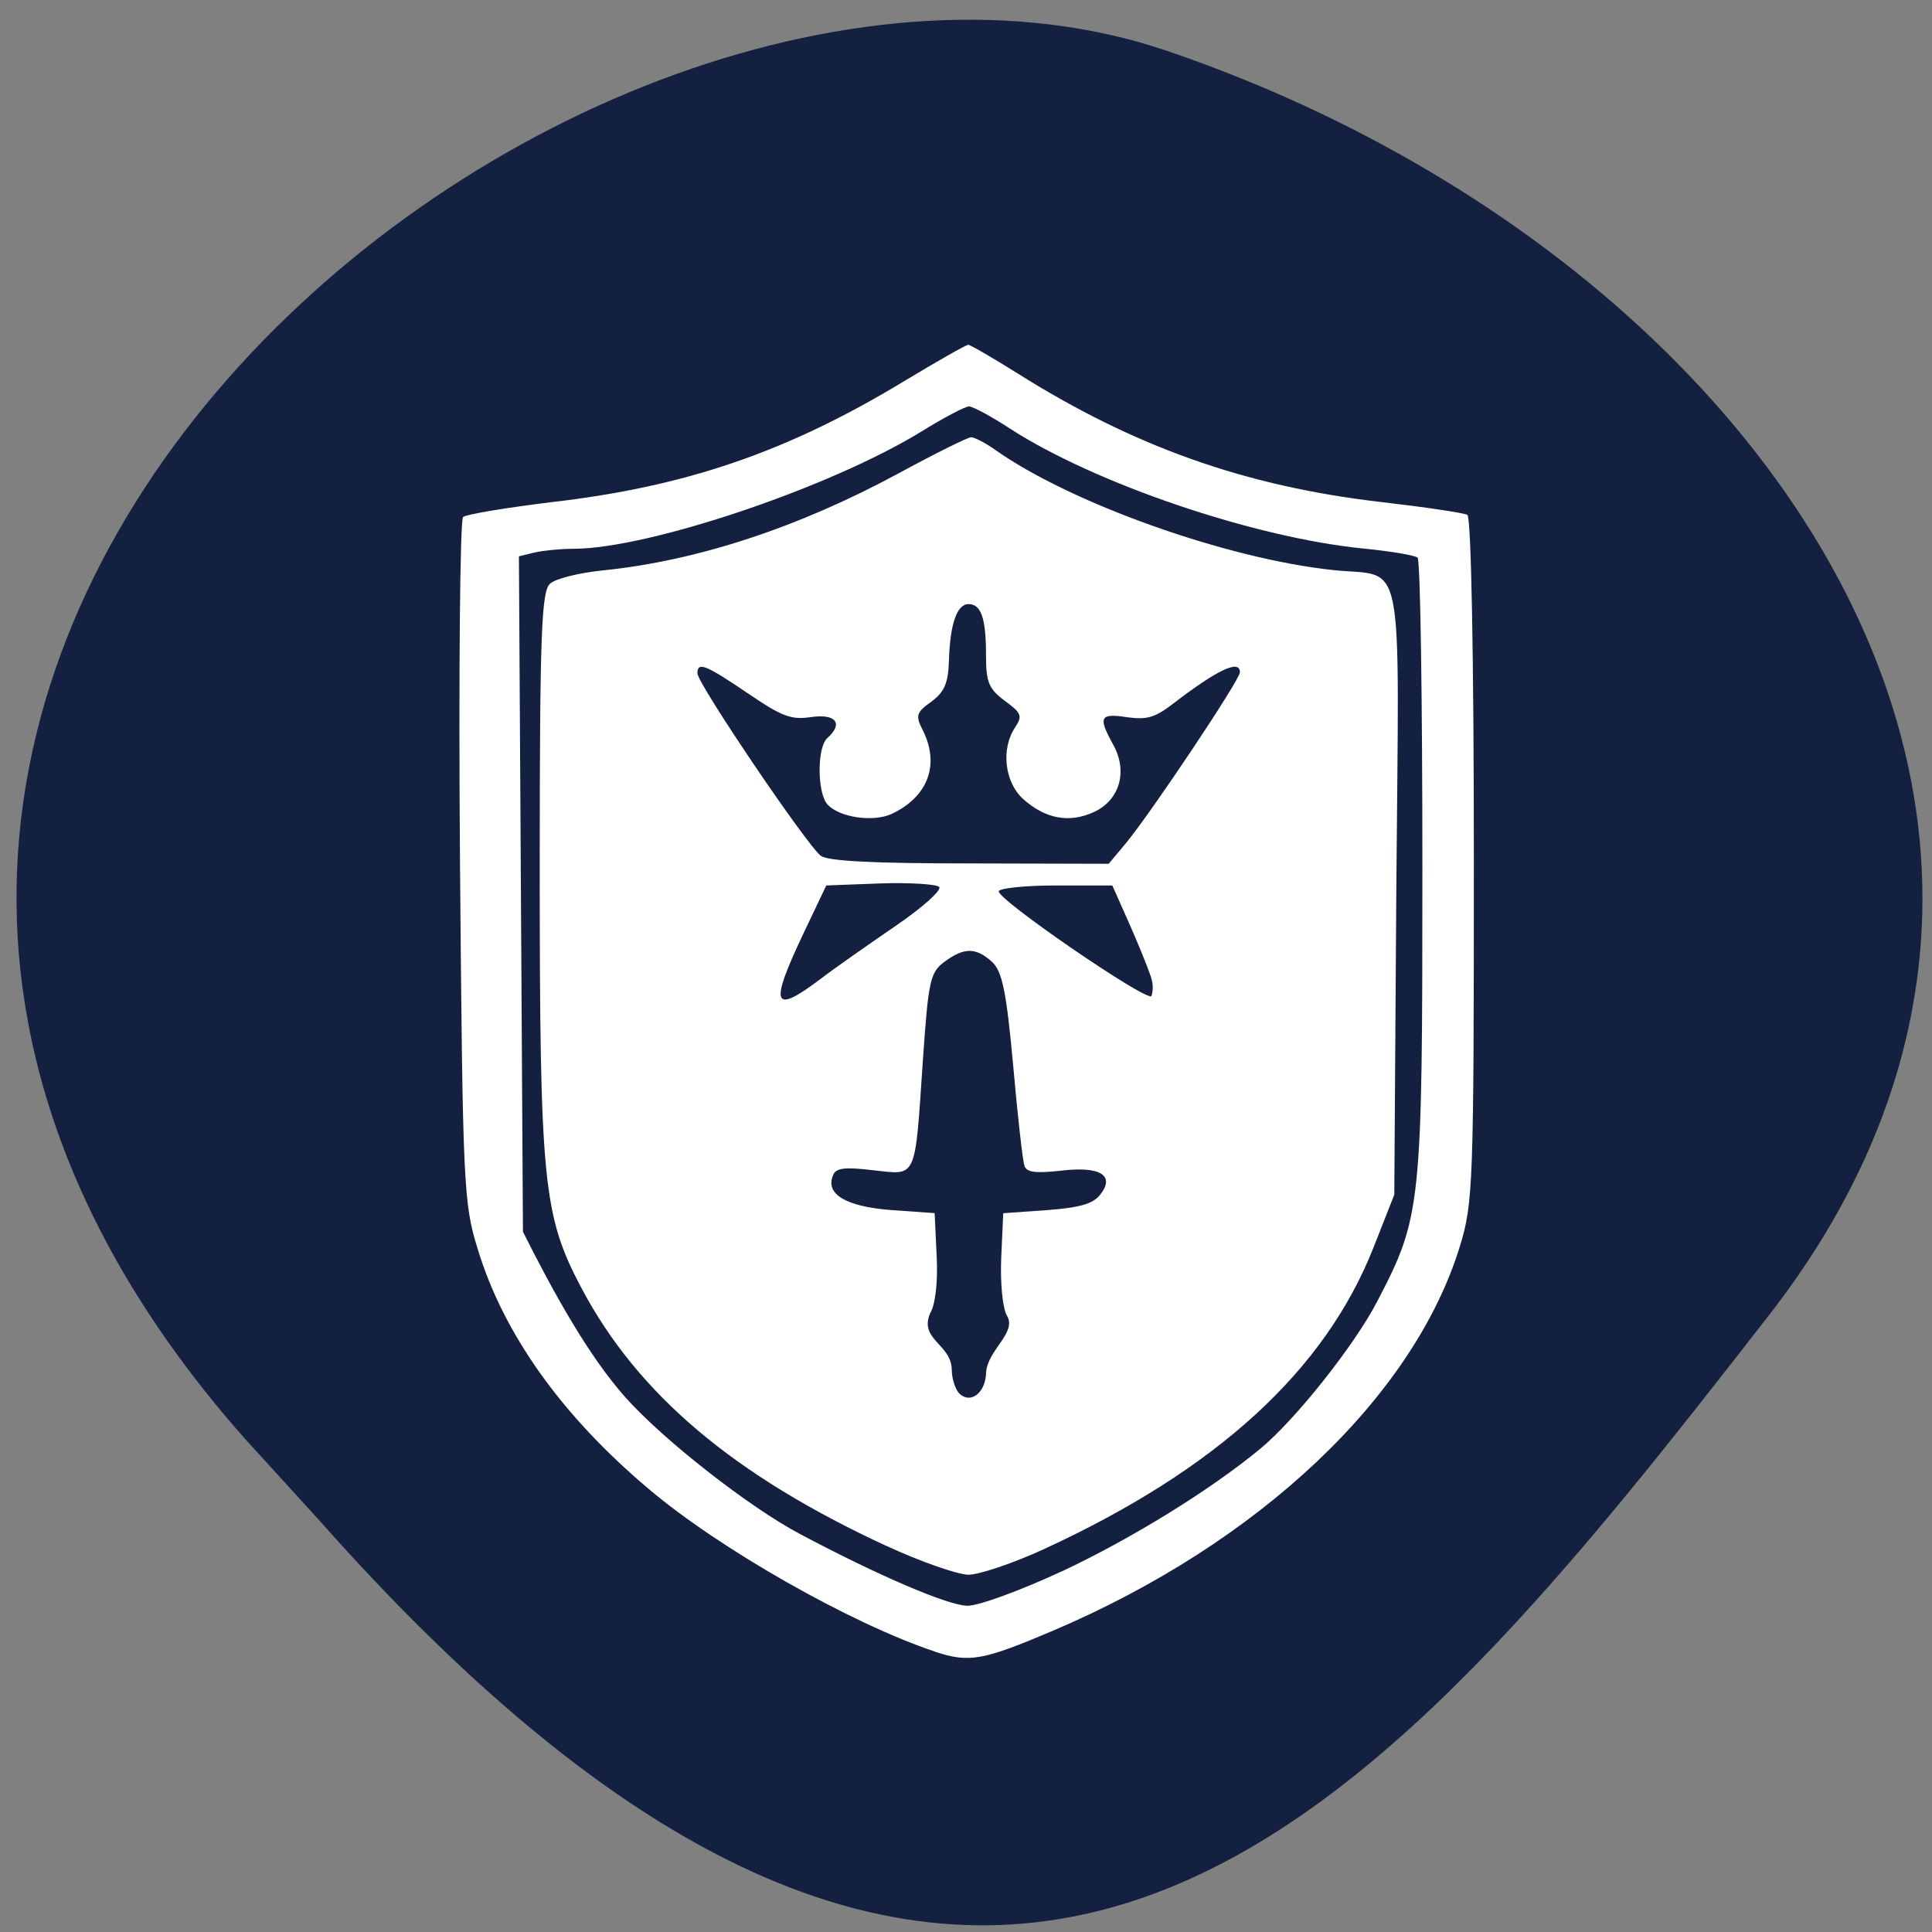 <svg xmlns="http://www.w3.org/2000/svg" viewBox="0 0 22 22"><rect x="0" y="0" width="22" height="22" fill="#808080" stroke="none"/><path d="m 2.789 16.383 c -7.781 -8.789 3.734 -18.09 10.484 -15.809 c 6.746 2.289 11.277 8.742 6.871 14.402 c -4.406 5.66 -8.734 11.12 -16.516 2.328" fill="#14203f"/><path d="m 10.652 18.809 c -0.961 -0.32 -2.461 -1.172 -3.266 -1.855 c -0.992 -0.836 -1.652 -1.766 -1.945 -2.727 c -0.164 -0.527 -0.172 -0.723 -0.203 -4.414 c -0.016 -2.125 0 -3.891 0.035 -3.926 c 0.039 -0.031 0.488 -0.105 1 -0.168 c 1.531 -0.176 2.684 -0.57 4.01 -1.371 c 0.387 -0.234 0.719 -0.422 0.742 -0.422 c 0.023 0 0.273 0.145 0.559 0.324 c 1.328 0.836 2.59 1.285 4.129 1.465 c 0.508 0.059 0.957 0.125 0.996 0.148 c 0.043 0.023 0.074 1.594 0.074 3.93 c 0 3.688 -0.008 3.91 -0.16 4.402 c -0.527 1.711 -2.281 3.371 -4.625 4.371 c -0.809 0.344 -0.961 0.371 -1.352 0.242 m 1.445 -0.914 c 0.805 -0.379 1.695 -0.93 2.258 -1.395 c 0.406 -0.336 1.074 -1.18 1.332 -1.676 c 0.504 -0.969 0.516 -1.07 0.516 -4.926 c 0 -1.926 -0.023 -3.52 -0.055 -3.547 c -0.031 -0.027 -0.312 -0.074 -0.629 -0.105 c -1.238 -0.125 -3.043 -0.738 -4.01 -1.363 c -0.215 -0.141 -0.426 -0.254 -0.469 -0.254 c -0.043 0 -0.289 0.129 -0.547 0.289 c -1.031 0.633 -3.09 1.328 -3.949 1.332 c -0.148 0 -0.352 0.02 -0.453 0.043 l -0.176 0.043 l 0.023 3.848 l 0.023 3.844 c 0.34 0.676 0.742 1.41 1.172 1.891 c 0.441 0.492 1.41 1.246 1.977 1.547 c 0.902 0.48 1.699 0.82 1.914 0.82 c 0.129 0 0.609 -0.176 1.07 -0.391 m -1.992 -0.289 c -1.742 -0.805 -2.832 -1.727 -3.473 -2.934 c -0.438 -0.828 -0.477 -1.195 -0.477 -4.797 c 0 -2.656 0.02 -3.141 0.117 -3.227 c 0.063 -0.059 0.336 -0.125 0.605 -0.152 c 1.07 -0.109 2.223 -0.488 3.359 -1.102 c 0.418 -0.227 0.793 -0.414 0.832 -0.414 c 0.035 0 0.16 0.063 0.27 0.141 c 0.859 0.609 2.633 1.242 3.848 1.371 c 0.832 0.09 0.754 -0.301 0.723 3.648 l -0.023 3.465 l -0.238 0.605 c -0.555 1.402 -1.785 2.527 -3.758 3.434 c -0.348 0.16 -0.734 0.289 -0.855 0.289 c -0.125 -0.004 -0.543 -0.148 -0.93 -0.328 m 1.133 -1.98 c 0.023 -0.258 0.352 -0.449 0.238 -0.641 c -0.051 -0.086 -0.078 -0.375 -0.066 -0.66 l 0.023 -0.508 l 0.496 -0.035 c 0.367 -0.027 0.523 -0.07 0.605 -0.172 c 0.18 -0.223 0.004 -0.332 -0.445 -0.277 c -0.289 0.031 -0.387 0.02 -0.414 -0.055 c -0.02 -0.051 -0.078 -0.566 -0.129 -1.145 c -0.078 -0.852 -0.125 -1.07 -0.242 -1.18 c -0.184 -0.164 -0.316 -0.164 -0.539 0 c -0.164 0.121 -0.184 0.215 -0.246 1.109 c -0.094 1.391 -0.063 1.32 -0.566 1.266 c -0.324 -0.039 -0.426 -0.027 -0.457 0.055 c -0.094 0.215 0.145 0.359 0.66 0.398 l 0.496 0.035 l 0.023 0.488 c 0.016 0.297 -0.016 0.559 -0.074 0.652 c -0.129 0.301 0.238 0.348 0.246 0.641 c 0 0.109 0.043 0.234 0.09 0.277 c 0.133 0.121 0.301 -0.023 0.301 -0.25 m -1.898 -4.465 c 0.168 -0.129 0.559 -0.402 0.867 -0.613 c 0.309 -0.211 0.531 -0.41 0.496 -0.445 c -0.035 -0.031 -0.34 -0.051 -0.676 -0.039 l -0.609 0.023 l -0.262 0.551 c -0.387 0.816 -0.348 0.922 0.184 0.523 m 3.773 -0.039 c -0.035 -0.105 -0.148 -0.383 -0.25 -0.613 l -0.188 -0.422 h -0.641 c -0.352 0 -0.645 0.031 -0.652 0.066 c -0.02 0.09 1.656 1.242 1.738 1.195 c 0.027 -0.086 0.016 -0.156 -0.008 -0.227 m -0.285 -1.512 c 0.289 -0.348 1.301 -1.863 1.301 -1.949 c 0 -0.152 -0.254 -0.031 -0.758 0.355 c -0.207 0.16 -0.301 0.188 -0.527 0.156 c -0.309 -0.047 -0.332 -0.004 -0.16 0.309 c 0.172 0.305 0.078 0.633 -0.215 0.77 c -0.281 0.129 -0.551 0.082 -0.809 -0.148 c -0.211 -0.191 -0.254 -0.574 -0.09 -0.816 c 0.086 -0.129 0.07 -0.164 -0.117 -0.301 c -0.184 -0.137 -0.215 -0.211 -0.215 -0.52 c 0 -0.422 -0.055 -0.582 -0.199 -0.582 c -0.133 0 -0.211 0.23 -0.223 0.641 c -0.008 0.258 -0.051 0.359 -0.199 0.469 c -0.176 0.125 -0.184 0.16 -0.098 0.328 c 0.195 0.391 0.059 0.758 -0.359 0.953 c -0.211 0.094 -0.59 0.039 -0.727 -0.109 c -0.117 -0.129 -0.121 -0.645 -0.004 -0.754 c 0.188 -0.168 0.102 -0.281 -0.18 -0.242 c -0.23 0.035 -0.332 -0.004 -0.723 -0.27 c -0.484 -0.328 -0.574 -0.363 -0.574 -0.227 c 0 0.117 1.254 1.969 1.406 2.078 c 0.086 0.059 0.578 0.086 1.699 0.086 l 1.578 0.004" fill="#fff"/></svg>